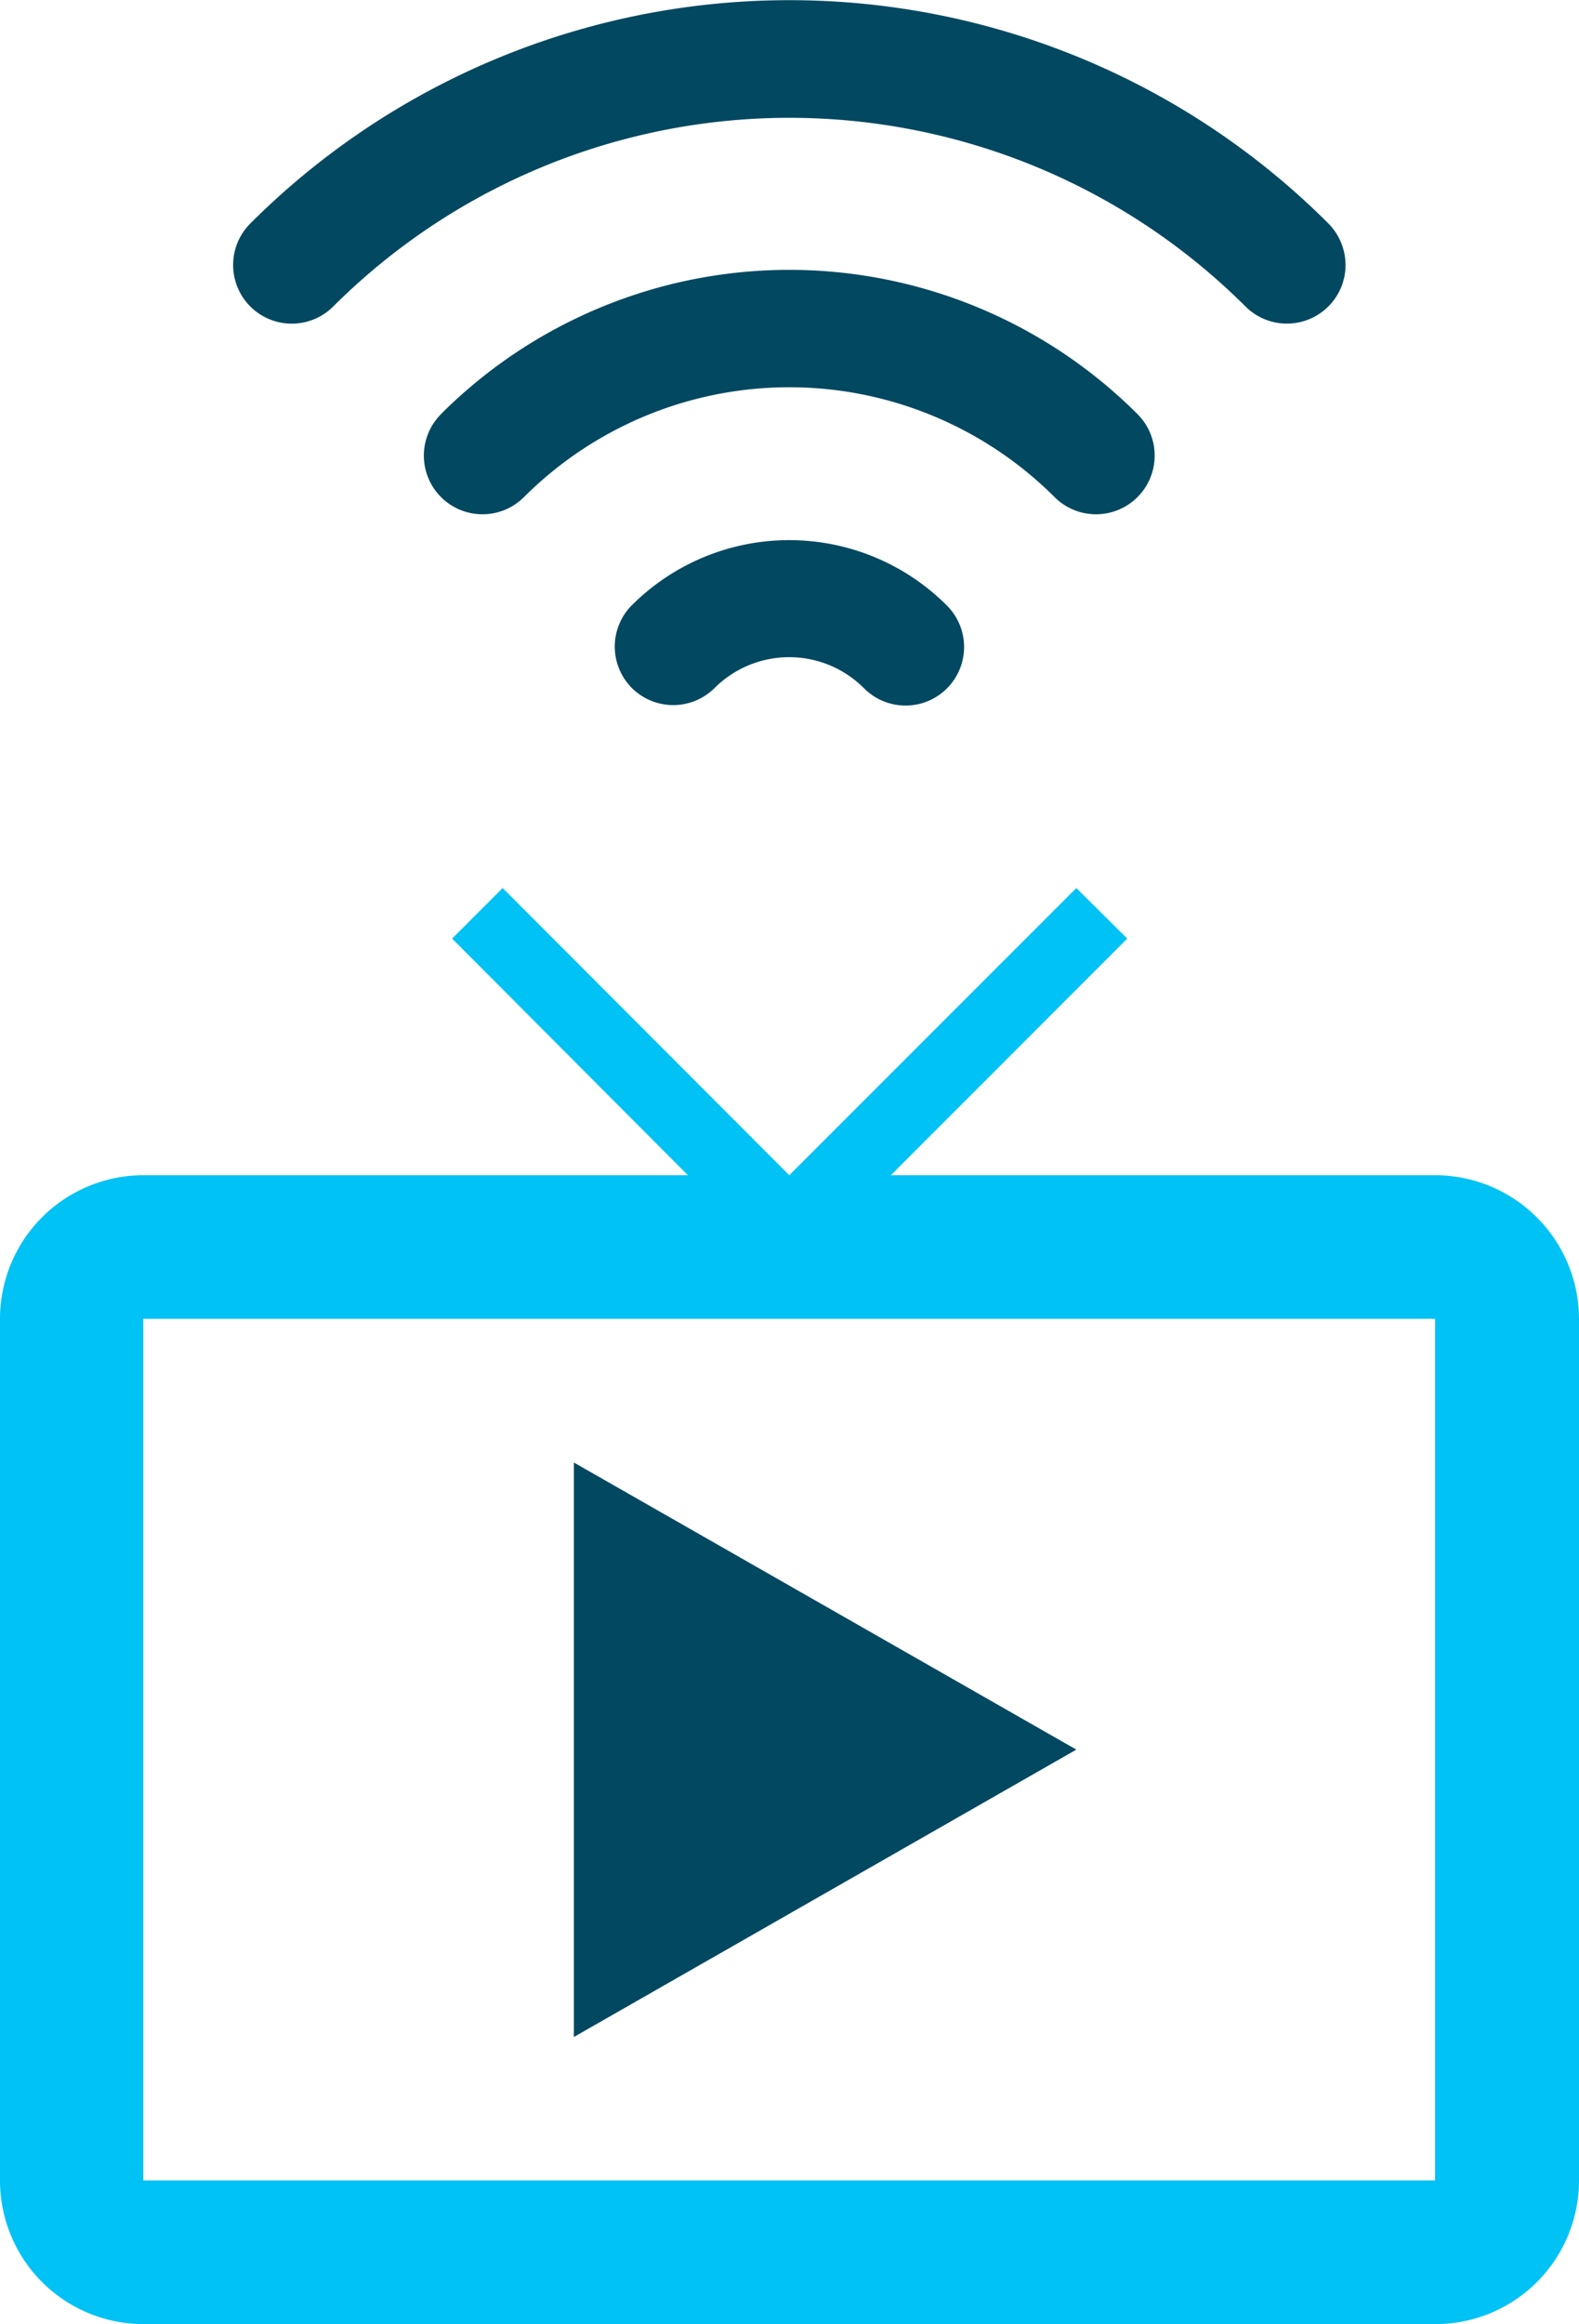 <svg xmlns="http://www.w3.org/2000/svg" viewBox="0 0 169.63 249.57"><defs><style>.cls-1{fill:#034861;}.cls-2{fill:#00c2f5;}</style></defs><g id="Layer_2" data-name="Layer 2"><g id="Layer_1-2" data-name="Layer 1"><path class="cls-1" d="M67.87,73.87a6.3,6.3,0,0,0,8.91,0,11.35,11.35,0,0,1,16,0A6.29,6.29,0,1,0,101.7,65a23.94,23.94,0,0,0-33.83,0A6.3,6.3,0,0,0,67.87,73.87Z"/><path class="cls-1" d="M47.38,44.47a6.3,6.3,0,0,0,8.91,8.91,40.33,40.33,0,0,1,57,0,6.3,6.3,0,0,0,8.91-8.91,52.93,52.93,0,0,0-74.83,0Z"/><path class="cls-1" d="M26.89,24a6.3,6.3,0,1,0,8.91,8.91,69.39,69.39,0,0,1,98,0,6.3,6.3,0,0,0,10.75-4.45A6.38,6.38,0,0,0,142.71,24,81.91,81.91,0,0,0,26.89,24Z"/><polygon class="cls-1" points="61.65 157.05 61.65 218.74 115.63 187.88 61.65 157.05"/><path class="cls-2" d="M154.17,126.2H95.7l25.4-25.41-5.47-5.43L84.79,126.2,54,95.36l-5.43,5.43L73.9,126.2H15.43A15.42,15.42,0,0,0,0,141.62v92.52a15.42,15.42,0,0,0,15.43,15.43H154.21a15.42,15.42,0,0,0,15.42-15.43V141.62A15.46,15.46,0,0,0,154.17,126.2Zm0,107.94H15.39V141.62H154.17Z"/></g></g></svg>